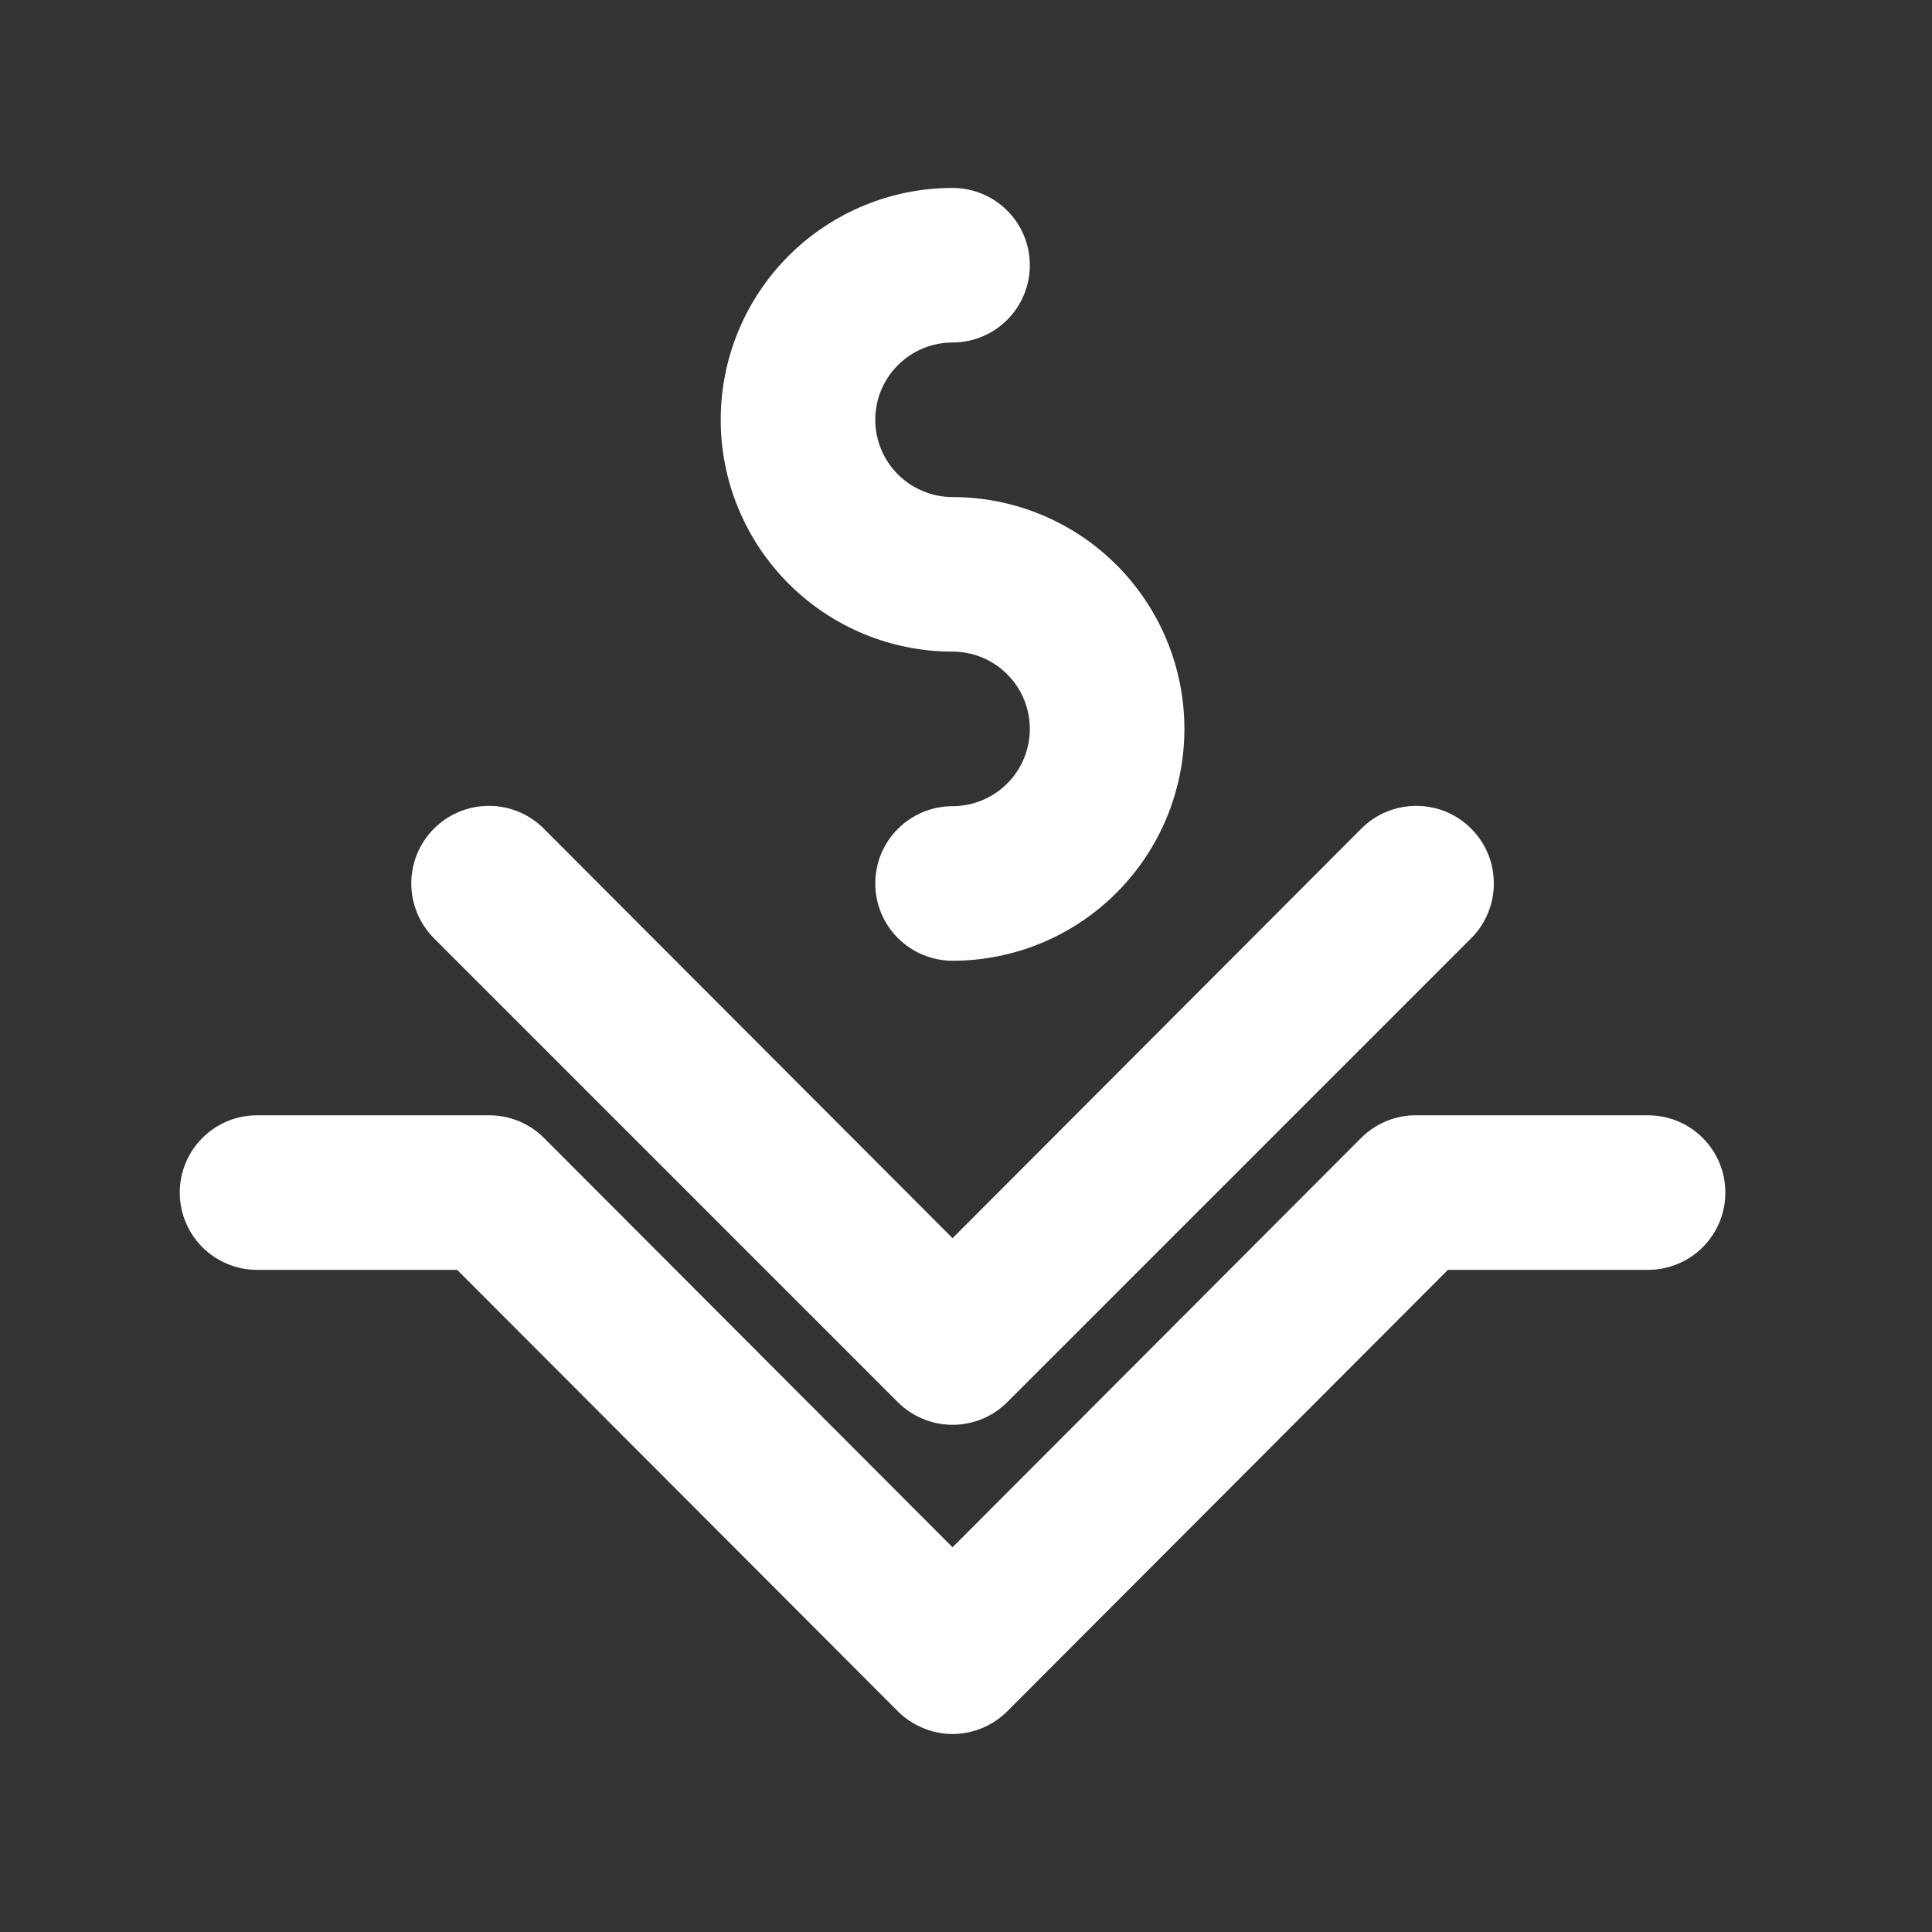 <svg width="25" height="25" viewBox="0 0 25 25" fill="none" xmlns="http://www.w3.org/2000/svg">
<rect x="0" y="0" width="25" height="25" fill="#333333" stroke="none"/>
<path d="M21.326 14.432H18.326C18.195 14.431 18.064 14.456 17.942 14.506C17.82 14.556 17.71 14.629 17.616 14.722L12.326 20.022L7.036 14.722C6.943 14.629 6.832 14.556 6.71 14.506C6.588 14.456 6.458 14.431 6.326 14.432H3.326C3.061 14.432 2.807 14.537 2.619 14.725C2.432 14.912 2.326 15.166 2.326 15.432C2.326 15.697 2.432 15.951 2.619 16.139C2.807 16.326 3.061 16.432 3.326 16.432H5.916L11.616 22.142C11.709 22.235 11.82 22.31 11.942 22.36C12.063 22.411 12.194 22.438 12.326 22.438C12.458 22.438 12.589 22.411 12.711 22.36C12.833 22.31 12.943 22.235 13.036 22.142L18.736 16.432H21.326C21.591 16.432 21.846 16.326 22.033 16.139C22.221 15.951 22.326 15.697 22.326 15.432C22.326 15.166 22.221 14.912 22.033 14.725C21.846 14.537 21.591 14.432 21.326 14.432Z" fill="white"/>
<path d="M11.616 18.142C11.709 18.235 11.82 18.31 11.942 18.36C12.064 18.411 12.194 18.437 12.326 18.437C12.458 18.437 12.589 18.411 12.711 18.36C12.833 18.31 12.943 18.235 13.036 18.142L19.036 12.142C19.13 12.048 19.204 11.938 19.254 11.816C19.305 11.694 19.33 11.563 19.33 11.432C19.33 11.3 19.305 11.169 19.254 11.047C19.204 10.925 19.13 10.815 19.036 10.722C18.943 10.628 18.832 10.554 18.711 10.504C18.589 10.454 18.458 10.428 18.326 10.428C18.195 10.428 18.064 10.454 17.942 10.504C17.82 10.554 17.71 10.628 17.616 10.722L12.326 16.022L7.036 10.722C6.848 10.533 6.593 10.428 6.326 10.428C6.06 10.428 5.805 10.533 5.616 10.722C5.428 10.91 5.322 11.165 5.322 11.432C5.322 11.698 5.428 11.953 5.616 12.142L11.616 18.142Z" fill="white"/>
<path d="M12.326 8.432C12.591 8.432 12.846 8.537 13.033 8.725C13.221 8.912 13.326 9.166 13.326 9.432C13.326 9.697 13.221 9.951 13.033 10.139C12.846 10.326 12.591 10.432 12.326 10.432C12.061 10.432 11.807 10.537 11.619 10.725C11.431 10.912 11.326 11.166 11.326 11.432C11.326 11.697 11.431 11.951 11.619 12.139C11.807 12.326 12.061 12.432 12.326 12.432C13.122 12.432 13.885 12.116 14.447 11.553C15.01 10.99 15.326 10.227 15.326 9.432C15.326 8.636 15.01 7.873 14.447 7.31C13.885 6.748 13.122 6.432 12.326 6.432C12.061 6.432 11.807 6.326 11.619 6.139C11.431 5.951 11.326 5.697 11.326 5.432C11.326 5.166 11.431 4.912 11.619 4.725C11.807 4.537 12.061 4.432 12.326 4.432C12.591 4.432 12.846 4.326 13.033 4.139C13.221 3.951 13.326 3.697 13.326 3.432C13.326 3.166 13.221 2.912 13.033 2.725C12.846 2.537 12.591 2.432 12.326 2.432C11.53 2.432 10.768 2.748 10.205 3.31C9.642 3.873 9.326 4.636 9.326 5.432C9.326 6.227 9.642 6.99 10.205 7.553C10.768 8.116 11.53 8.432 12.326 8.432Z" fill="white"/>
</svg>
